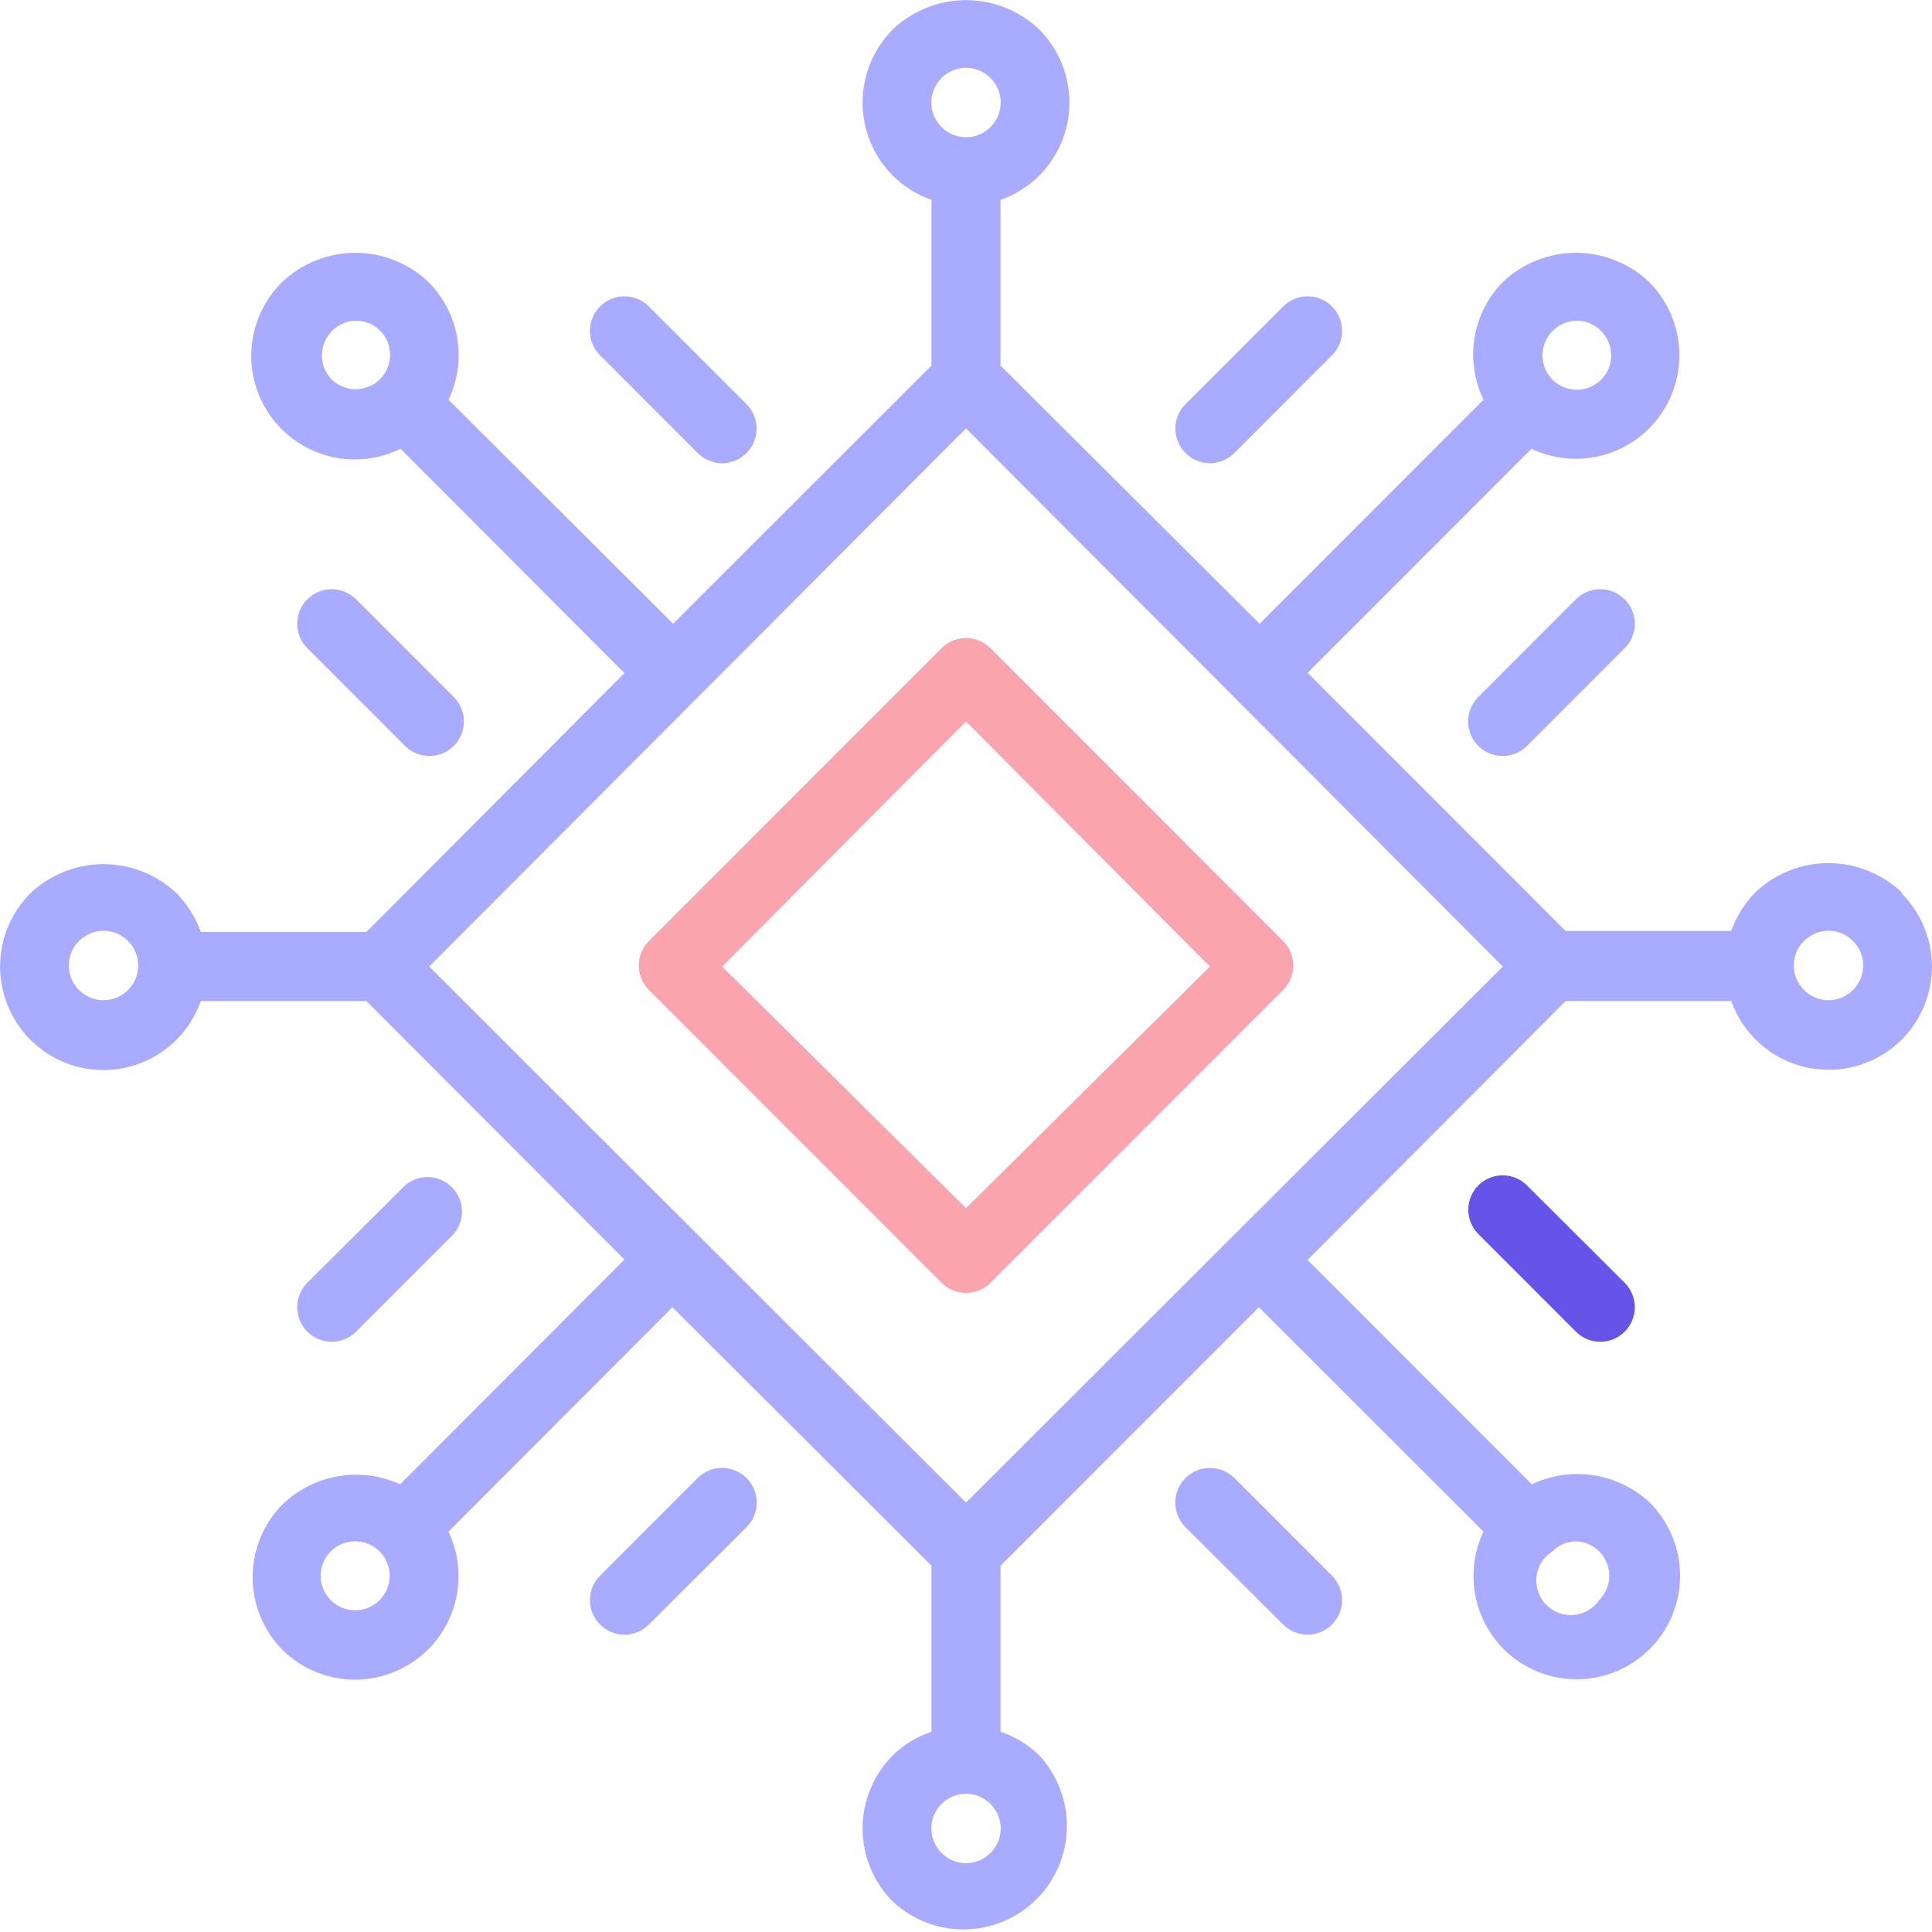 <svg width="62" height="62" viewBox="0 0 62 62" fill="none" xmlns="http://www.w3.org/2000/svg">
<g clip-path="url(#clip0_38_59)">
<path d="M38.828 14.866C38.974 14.865 39.119 14.835 39.254 14.778C39.389 14.721 39.511 14.638 39.614 14.534L42.747 11.399C42.953 11.191 43.069 10.91 43.069 10.618C43.069 10.325 42.953 10.044 42.747 9.837C42.644 9.733 42.521 9.65 42.386 9.594C42.252 9.538 42.107 9.509 41.961 9.509C41.815 9.509 41.67 9.538 41.535 9.594C41.4 9.65 41.278 9.733 41.175 9.837L38.041 12.972C37.835 13.179 37.719 13.46 37.719 13.752C37.719 14.045 37.835 14.326 38.041 14.534C38.144 14.638 38.266 14.721 38.401 14.778C38.536 14.835 38.681 14.865 38.828 14.866Z" fill="#A8ABFF"/>
<path d="M50.574 19.23L47.441 22.365C47.233 22.572 47.115 22.854 47.114 23.148C47.113 23.442 47.229 23.724 47.436 23.933C47.643 24.141 47.924 24.259 48.218 24.26C48.511 24.261 48.794 24.145 49.002 23.938L52.135 20.803C52.239 20.7 52.322 20.578 52.378 20.443C52.434 20.308 52.463 20.163 52.463 20.017C52.463 19.871 52.434 19.726 52.378 19.591C52.322 19.456 52.239 19.333 52.135 19.23C51.928 19.024 51.647 18.908 51.355 18.908C51.062 18.908 50.782 19.024 50.574 19.23Z" fill="#A8ABFF"/>
<path d="M11.426 42.736L14.559 39.602C14.74 39.39 14.835 39.117 14.824 38.838C14.814 38.559 14.698 38.295 14.501 38.098C14.304 37.901 14.039 37.785 13.761 37.774C13.482 37.763 13.21 37.858 12.998 38.04L9.865 41.163C9.656 41.371 9.539 41.652 9.537 41.946C9.536 42.24 9.652 42.522 9.859 42.731C10.066 42.94 10.348 43.057 10.641 43.058C10.935 43.059 11.217 42.944 11.426 42.736Z" fill="#A8ABFF"/>
<path d="M22.386 47.433L19.253 50.568C19.151 50.672 19.07 50.794 19.014 50.929C18.959 51.063 18.931 51.208 18.931 51.353C18.932 51.499 18.961 51.643 19.017 51.777C19.073 51.911 19.155 52.033 19.259 52.136C19.362 52.238 19.484 52.319 19.619 52.375C19.754 52.43 19.898 52.458 20.043 52.458C20.189 52.457 20.333 52.428 20.467 52.372C20.601 52.316 20.723 52.233 20.825 52.13L23.959 49.006C24.167 48.798 24.284 48.515 24.284 48.22C24.284 47.925 24.167 47.642 23.959 47.433C23.75 47.225 23.467 47.108 23.172 47.108C22.878 47.108 22.595 47.225 22.386 47.433Z" fill="#A8ABFF"/>
<path d="M47.441 38.04C47.235 38.247 47.119 38.528 47.119 38.821C47.119 39.113 47.235 39.394 47.441 39.602L50.574 42.736C50.678 42.839 50.8 42.92 50.934 42.975C51.069 43.031 51.213 43.059 51.359 43.058C51.504 43.058 51.648 43.029 51.782 42.972C51.917 42.916 52.038 42.834 52.141 42.731C52.243 42.628 52.325 42.505 52.38 42.37C52.435 42.236 52.463 42.092 52.463 41.946C52.462 41.8 52.433 41.657 52.377 41.522C52.321 41.388 52.239 41.266 52.135 41.163L49.002 38.04C48.795 37.833 48.514 37.718 48.222 37.718C47.929 37.718 47.648 37.833 47.441 38.04Z" fill="#6653E8"/>
<path d="M39.614 47.433C39.405 47.225 39.122 47.108 38.828 47.108C38.533 47.108 38.25 47.225 38.041 47.433C37.833 47.642 37.716 47.925 37.716 48.22C37.716 48.515 37.833 48.798 38.041 49.006L41.175 52.13C41.277 52.233 41.399 52.316 41.533 52.372C41.667 52.428 41.811 52.457 41.957 52.458C42.102 52.458 42.246 52.43 42.381 52.375C42.516 52.319 42.638 52.238 42.741 52.136C42.844 52.033 42.926 51.911 42.983 51.777C43.039 51.643 43.068 51.499 43.069 51.353C43.069 51.208 43.041 51.063 42.986 50.929C42.93 50.794 42.849 50.672 42.747 50.568L39.614 47.433Z" fill="#A8ABFF"/>
<path d="M22.386 14.534C22.489 14.638 22.611 14.721 22.746 14.778C22.881 14.835 23.026 14.865 23.172 14.866C23.319 14.865 23.464 14.835 23.599 14.778C23.734 14.721 23.856 14.638 23.959 14.534C24.165 14.326 24.28 14.045 24.28 13.752C24.28 13.46 24.165 13.179 23.959 12.972L20.825 9.837C20.722 9.733 20.6 9.65 20.465 9.594C20.33 9.538 20.186 9.509 20.039 9.509C19.893 9.509 19.748 9.538 19.613 9.594C19.479 9.65 19.356 9.733 19.253 9.837C19.047 10.044 18.931 10.325 18.931 10.618C18.931 10.91 19.047 11.191 19.253 11.399L22.386 14.534Z" fill="#A8ABFF"/>
<path d="M13.773 24.259C13.993 24.261 14.208 24.197 14.391 24.075C14.575 23.953 14.717 23.78 14.802 23.576C14.886 23.373 14.908 23.15 14.865 22.934C14.822 22.718 14.715 22.52 14.559 22.365L11.426 19.23C11.218 19.024 10.938 18.908 10.645 18.908C10.353 18.908 10.072 19.024 9.865 19.23C9.761 19.333 9.678 19.456 9.622 19.591C9.566 19.726 9.537 19.871 9.537 20.017C9.537 20.163 9.566 20.308 9.622 20.443C9.678 20.578 9.761 20.7 9.865 20.803L12.998 23.938C13.204 24.143 13.482 24.258 13.773 24.259Z" fill="#A8ABFF"/>
<path d="M30.214 20.803L20.825 30.197C20.722 30.3 20.639 30.422 20.583 30.557C20.527 30.692 20.498 30.837 20.498 30.983C20.498 31.13 20.527 31.274 20.583 31.409C20.639 31.544 20.722 31.667 20.825 31.77L30.214 41.163C30.317 41.267 30.439 41.35 30.574 41.406C30.709 41.462 30.854 41.491 31 41.491C31.146 41.491 31.291 41.462 31.426 41.406C31.561 41.35 31.683 41.267 31.786 41.163L41.175 31.77C41.279 31.667 41.361 31.544 41.417 31.409C41.473 31.274 41.502 31.13 41.502 30.983C41.502 30.837 41.473 30.692 41.417 30.557C41.361 30.422 41.279 30.3 41.175 30.197L31.786 20.803C31.683 20.699 31.561 20.617 31.426 20.561C31.291 20.505 31.146 20.476 31 20.476C30.854 20.476 30.709 20.505 30.574 20.561C30.439 20.617 30.317 20.699 30.214 20.803ZM38.828 31.017L31 38.771L23.173 31.017L31 23.152L38.828 31.017Z" fill="#FAA4AD"/>
<path d="M61.026 28.635C60.392 28.034 59.552 27.698 58.679 27.698C57.805 27.698 56.965 28.034 56.331 28.635C55.986 28.987 55.722 29.411 55.556 29.876H50.242L41.961 21.59L49.146 14.401C49.853 14.737 50.656 14.812 51.413 14.614C52.171 14.415 52.834 13.956 53.285 13.316C53.737 12.676 53.948 11.897 53.881 11.117C53.815 10.336 53.475 9.604 52.921 9.05C52.288 8.449 51.448 8.113 50.574 8.113C49.701 8.113 48.861 8.449 48.227 9.05C47.747 9.539 47.43 10.164 47.319 10.841C47.208 11.517 47.309 12.211 47.607 12.828L40.422 20.017L32.107 11.731V6.414C32.573 6.251 32.996 5.986 33.347 5.638C33.969 5.015 34.319 4.171 34.319 3.29C34.319 2.409 33.969 1.565 33.347 0.942C32.714 0.34 31.873 0.005 31 0.005C30.127 0.005 29.287 0.34 28.653 0.942C28.031 1.565 27.681 2.409 27.681 3.29C27.681 4.171 28.031 5.015 28.653 5.638C29.003 5.986 29.427 6.251 29.893 6.414V11.731L21.6 20.017L14.393 12.828C14.689 12.209 14.786 11.513 14.671 10.837C14.556 10.161 14.234 9.537 13.751 9.05C13.117 8.449 12.277 8.113 11.404 8.113C10.53 8.113 9.69 8.449 9.056 9.05C8.493 9.604 8.146 10.34 8.076 11.127C8.007 11.914 8.22 12.7 8.677 13.344C9.134 13.988 9.805 14.448 10.571 14.642C11.336 14.836 12.146 14.75 12.854 14.401L20.039 21.601L11.758 29.909H6.444C6.278 29.444 6.014 29.021 5.669 28.668C5.035 28.067 4.195 27.731 3.321 27.731C2.448 27.731 1.608 28.067 0.974 28.668C0.51 29.133 0.195 29.725 0.067 30.369C-0.061 31.013 0.004 31.681 0.256 32.288C0.507 32.895 0.932 33.414 1.478 33.779C2.023 34.144 2.665 34.339 3.321 34.34C4.007 34.338 4.675 34.124 5.234 33.727C5.793 33.331 6.215 32.771 6.444 32.124H11.758L20.039 40.421L12.843 47.633C12.224 47.35 11.535 47.26 10.864 47.372C10.193 47.485 9.572 47.795 9.079 48.264C8.457 48.887 8.107 49.732 8.107 50.612C8.107 51.493 8.457 52.338 9.079 52.961C9.637 53.504 10.369 53.834 11.146 53.892C11.923 53.95 12.695 53.733 13.328 53.279C13.961 52.825 14.415 52.163 14.61 51.408C14.804 50.653 14.727 49.854 14.393 49.15L21.578 41.95L29.893 50.247V55.575C29.427 55.728 29.003 55.986 28.653 56.328C28.031 56.952 27.681 57.796 27.681 58.677C27.681 59.557 28.031 60.402 28.653 61.025C29.282 61.612 30.115 61.932 30.976 61.917C31.836 61.901 32.657 61.553 33.266 60.944C33.874 60.335 34.223 59.514 34.238 58.653C34.253 57.792 33.934 56.958 33.347 56.328C32.997 55.986 32.573 55.728 32.107 55.575V50.247L40.4 41.95L47.607 49.15C47.314 49.768 47.218 50.461 47.333 51.135C47.448 51.809 47.768 52.431 48.249 52.917C48.872 53.539 49.716 53.889 50.596 53.889C51.477 53.889 52.321 53.539 52.944 52.917C53.566 52.294 53.915 51.449 53.915 50.568C53.915 49.688 53.566 48.843 52.944 48.22C52.444 47.754 51.816 47.449 51.141 47.344C50.465 47.239 49.775 47.34 49.157 47.633L41.961 40.432L50.242 32.124H55.556C55.744 32.651 56.062 33.123 56.481 33.494C56.899 33.865 57.405 34.125 57.95 34.249C58.496 34.372 59.064 34.356 59.601 34.202C60.139 34.047 60.629 33.76 61.026 33.365C61.648 32.742 61.997 31.897 61.997 31.017C61.997 30.136 61.648 29.291 61.026 28.668V28.635ZM49.821 10.623C49.924 10.518 50.046 10.435 50.181 10.378C50.316 10.321 50.461 10.291 50.608 10.291C50.9 10.295 51.178 10.415 51.383 10.623C51.589 10.831 51.705 11.111 51.705 11.404C51.705 11.697 51.589 11.978 51.383 12.185C51.175 12.391 50.895 12.507 50.602 12.507C50.309 12.507 50.029 12.391 49.821 12.185C49.615 11.978 49.499 11.697 49.499 11.404C49.499 11.111 49.615 10.831 49.821 10.623ZM10.651 12.185C10.444 11.978 10.329 11.697 10.329 11.404C10.329 11.111 10.444 10.831 10.651 10.623C10.855 10.415 11.134 10.295 11.426 10.291C11.572 10.291 11.717 10.321 11.852 10.378C11.987 10.435 12.109 10.518 12.212 10.623C12.414 10.835 12.524 11.118 12.517 11.411C12.511 11.704 12.389 11.982 12.179 12.185C11.973 12.382 11.699 12.491 11.415 12.491C11.13 12.491 10.857 12.382 10.651 12.185ZM12.179 51.355C11.971 51.561 11.691 51.677 11.398 51.677C11.106 51.677 10.825 51.561 10.617 51.355C10.514 51.252 10.431 51.129 10.375 50.994C10.319 50.859 10.29 50.714 10.29 50.568C10.29 50.422 10.319 50.277 10.375 50.142C10.431 50.007 10.514 49.885 10.617 49.782C10.824 49.577 11.102 49.462 11.393 49.46C11.538 49.46 11.683 49.487 11.818 49.543C11.952 49.598 12.075 49.679 12.179 49.782C12.282 49.885 12.365 50.007 12.421 50.142C12.477 50.277 12.506 50.422 12.506 50.568C12.506 50.714 12.477 50.859 12.421 50.994C12.365 51.129 12.282 51.252 12.179 51.355ZM50.541 49.46C50.831 49.462 51.11 49.577 51.316 49.782C51.42 49.885 51.502 50.007 51.558 50.142C51.615 50.277 51.644 50.422 51.644 50.568C51.644 50.714 51.615 50.859 51.558 50.994C51.502 51.129 51.42 51.252 51.316 51.355C51.222 51.489 51.099 51.602 50.957 51.683C50.814 51.765 50.655 51.813 50.492 51.826C50.328 51.838 50.163 51.814 50.01 51.755C49.857 51.696 49.718 51.604 49.605 51.485C49.492 51.365 49.407 51.223 49.356 51.067C49.304 50.91 49.289 50.745 49.309 50.582C49.33 50.419 49.387 50.262 49.475 50.124C49.564 49.986 49.682 49.869 49.821 49.782C50.022 49.582 50.291 49.467 50.574 49.46H50.541ZM30.214 2.504C30.317 2.4 30.439 2.317 30.574 2.261C30.709 2.205 30.854 2.176 31 2.176C31.146 2.176 31.291 2.205 31.426 2.261C31.561 2.317 31.683 2.4 31.786 2.504C31.89 2.606 31.972 2.729 32.028 2.864C32.085 2.999 32.114 3.144 32.114 3.29C32.114 3.436 32.085 3.581 32.028 3.716C31.972 3.851 31.89 3.974 31.786 4.076C31.683 4.18 31.561 4.263 31.426 4.319C31.291 4.375 31.146 4.404 31 4.404C30.854 4.404 30.709 4.375 30.574 4.319C30.439 4.263 30.317 4.18 30.214 4.076C30.11 3.974 30.028 3.851 29.972 3.716C29.915 3.581 29.886 3.436 29.886 3.29C29.886 3.144 29.915 2.999 29.972 2.864C30.028 2.729 30.11 2.606 30.214 2.504ZM4.108 31.77C4.005 31.874 3.882 31.956 3.747 32.012C3.612 32.069 3.468 32.098 3.321 32.098C3.175 32.098 3.031 32.069 2.896 32.012C2.761 31.956 2.638 31.874 2.535 31.77C2.432 31.667 2.349 31.544 2.293 31.409C2.237 31.274 2.208 31.13 2.208 30.983C2.208 30.837 2.237 30.692 2.293 30.557C2.349 30.422 2.432 30.3 2.535 30.197C2.638 30.093 2.761 30.011 2.896 29.954C3.031 29.898 3.175 29.869 3.321 29.869C3.468 29.869 3.612 29.898 3.747 29.954C3.882 30.011 4.005 30.093 4.108 30.197C4.211 30.3 4.294 30.422 4.35 30.557C4.406 30.692 4.435 30.837 4.435 30.983C4.435 31.13 4.406 31.274 4.35 31.409C4.294 31.544 4.211 31.667 4.108 31.77ZM31.786 59.463C31.683 59.567 31.561 59.65 31.426 59.706C31.291 59.762 31.146 59.791 31 59.791C30.854 59.791 30.709 59.762 30.574 59.706C30.439 59.65 30.317 59.567 30.214 59.463C30.11 59.36 30.028 59.238 29.972 59.103C29.915 58.968 29.886 58.823 29.886 58.677C29.886 58.531 29.915 58.386 29.972 58.251C30.028 58.116 30.11 57.993 30.214 57.89C30.317 57.786 30.439 57.704 30.574 57.648C30.709 57.592 30.854 57.563 31 57.563C31.146 57.563 31.291 57.592 31.426 57.648C31.561 57.704 31.683 57.786 31.786 57.89C31.89 57.993 31.972 58.116 32.028 58.251C32.085 58.386 32.114 58.531 32.114 58.677C32.114 58.823 32.085 58.968 32.028 59.103C31.972 59.238 31.89 59.36 31.786 59.463ZM31 48.22L13.773 31.017L31 13.747L48.227 31.017L31 48.22ZM59.465 31.77C59.362 31.874 59.239 31.956 59.104 32.012C58.969 32.069 58.825 32.098 58.679 32.098C58.532 32.098 58.388 32.069 58.253 32.012C58.118 31.956 57.995 31.874 57.892 31.77C57.789 31.667 57.706 31.544 57.65 31.409C57.594 31.274 57.565 31.13 57.565 30.983C57.565 30.837 57.594 30.692 57.65 30.557C57.706 30.422 57.789 30.3 57.892 30.197C57.995 30.093 58.118 30.011 58.253 29.954C58.388 29.898 58.532 29.869 58.679 29.869C58.825 29.869 58.969 29.898 59.104 29.954C59.239 30.011 59.362 30.093 59.465 30.197C59.568 30.3 59.651 30.422 59.707 30.557C59.763 30.692 59.792 30.837 59.792 30.983C59.792 31.13 59.763 31.274 59.707 31.409C59.651 31.544 59.568 31.667 59.465 31.77Z" fill="#A8ABFF"/>
</g>
<defs>
<clipPath id="clip0_38_59">
<rect width="62" height="62" fill="white"/>
</clipPath>
</defs>
</svg>
